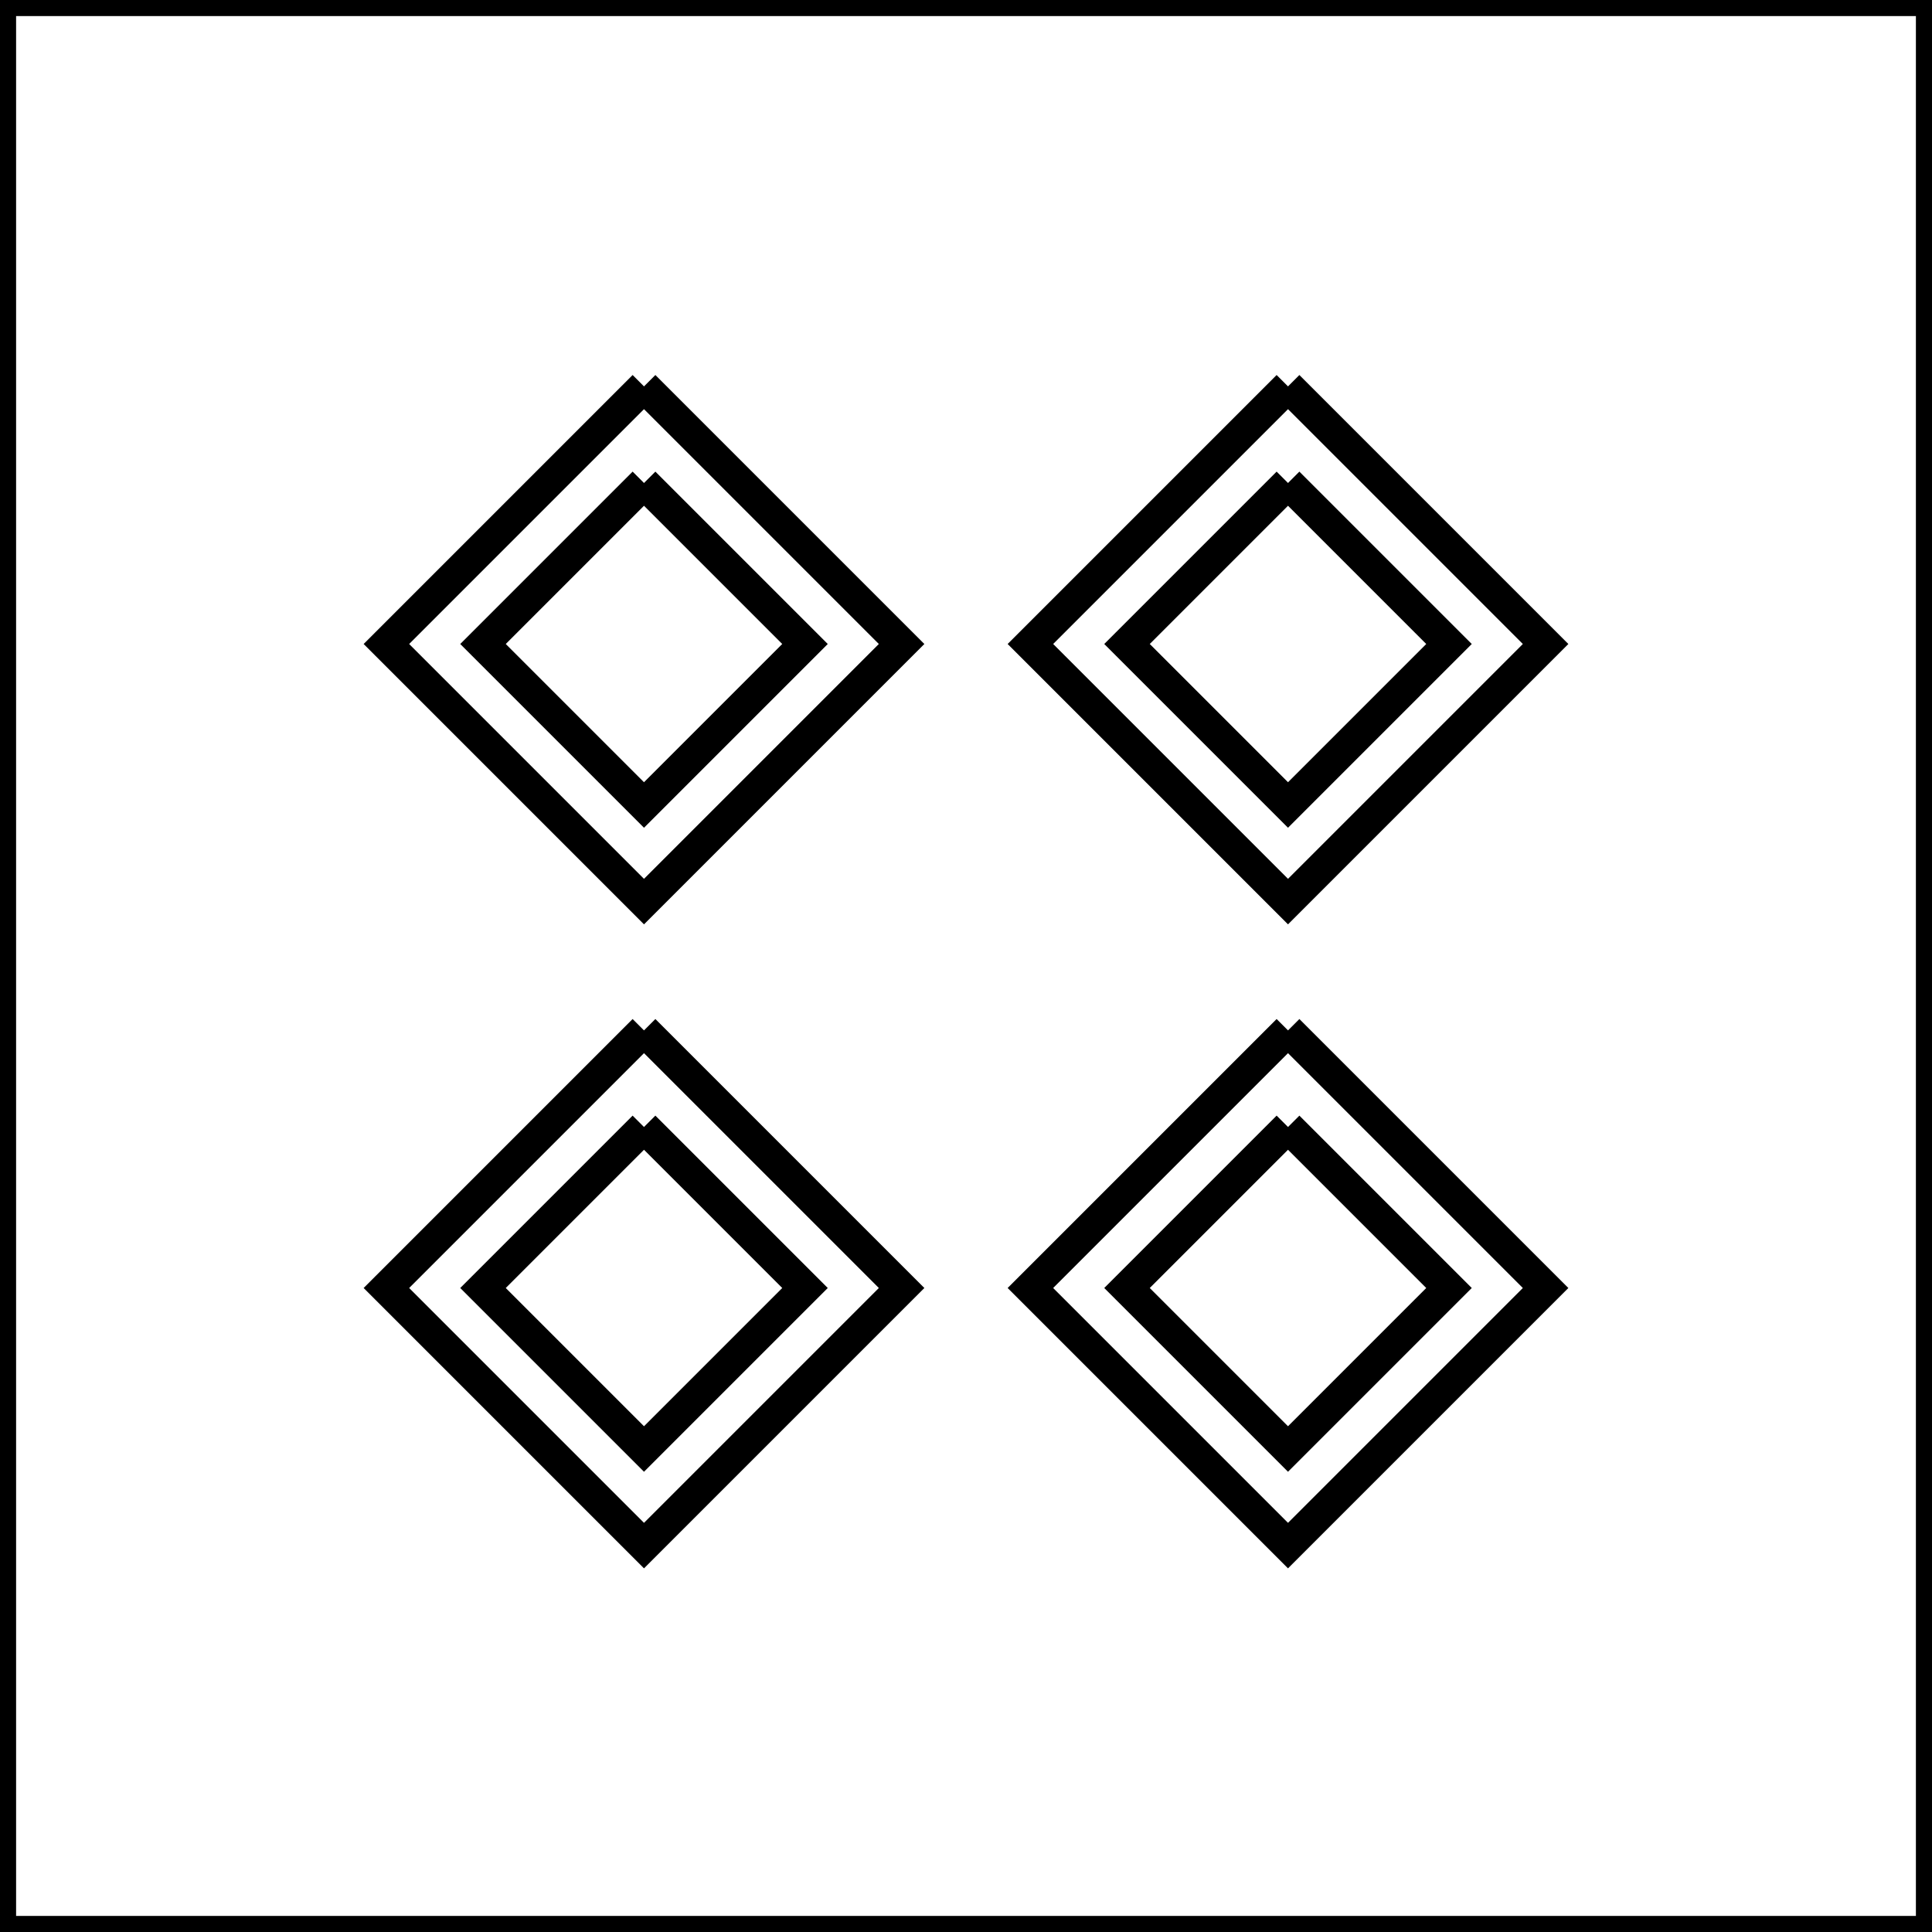 <svg viewBox="-1 -1 3 3" xmlns="http://www.w3.org/2000/svg">
<path d="M0,0 m0,-0.25 l-0.25,0.25 l0.25,0.25 l0.25,-0.25 l-0.25,-0.25 M0,0 m0,-0.4 l-0.4,0.4 l0.4,0.4 l0.4,-0.4 l-0.4,-0.4 M0,1 m0,-0.25 l-0.25,0.25 l0.25,0.25 l0.25,-0.25 l-0.25,-0.25 M0,1 m0,-0.4 l-0.4,0.4 l0.4,0.4 l0.4,-0.4 l-0.4,-0.4 M1,0 m0,-0.25 l-0.25,0.25 l0.25,0.25 l0.25,-0.25 l-0.25,-0.25 M1,0 m0,-0.4 l-0.4,0.4 l0.4,0.4 l0.4,-0.4 l-0.4,-0.4 M1,1 m0,-0.25 l-0.25,0.25 l0.25,0.25 l0.25,-0.25 l-0.25,-0.25 M1,1 m0,-0.4 l-0.4,0.4 l0.4,0.4 l0.4,-0.4 l-0.4,-0.4 M-1,-1 L-1,2 L2,2 L2,-1 L-1,-1" fill="none" stroke="black" stroke-width="0.05"/>
</svg>